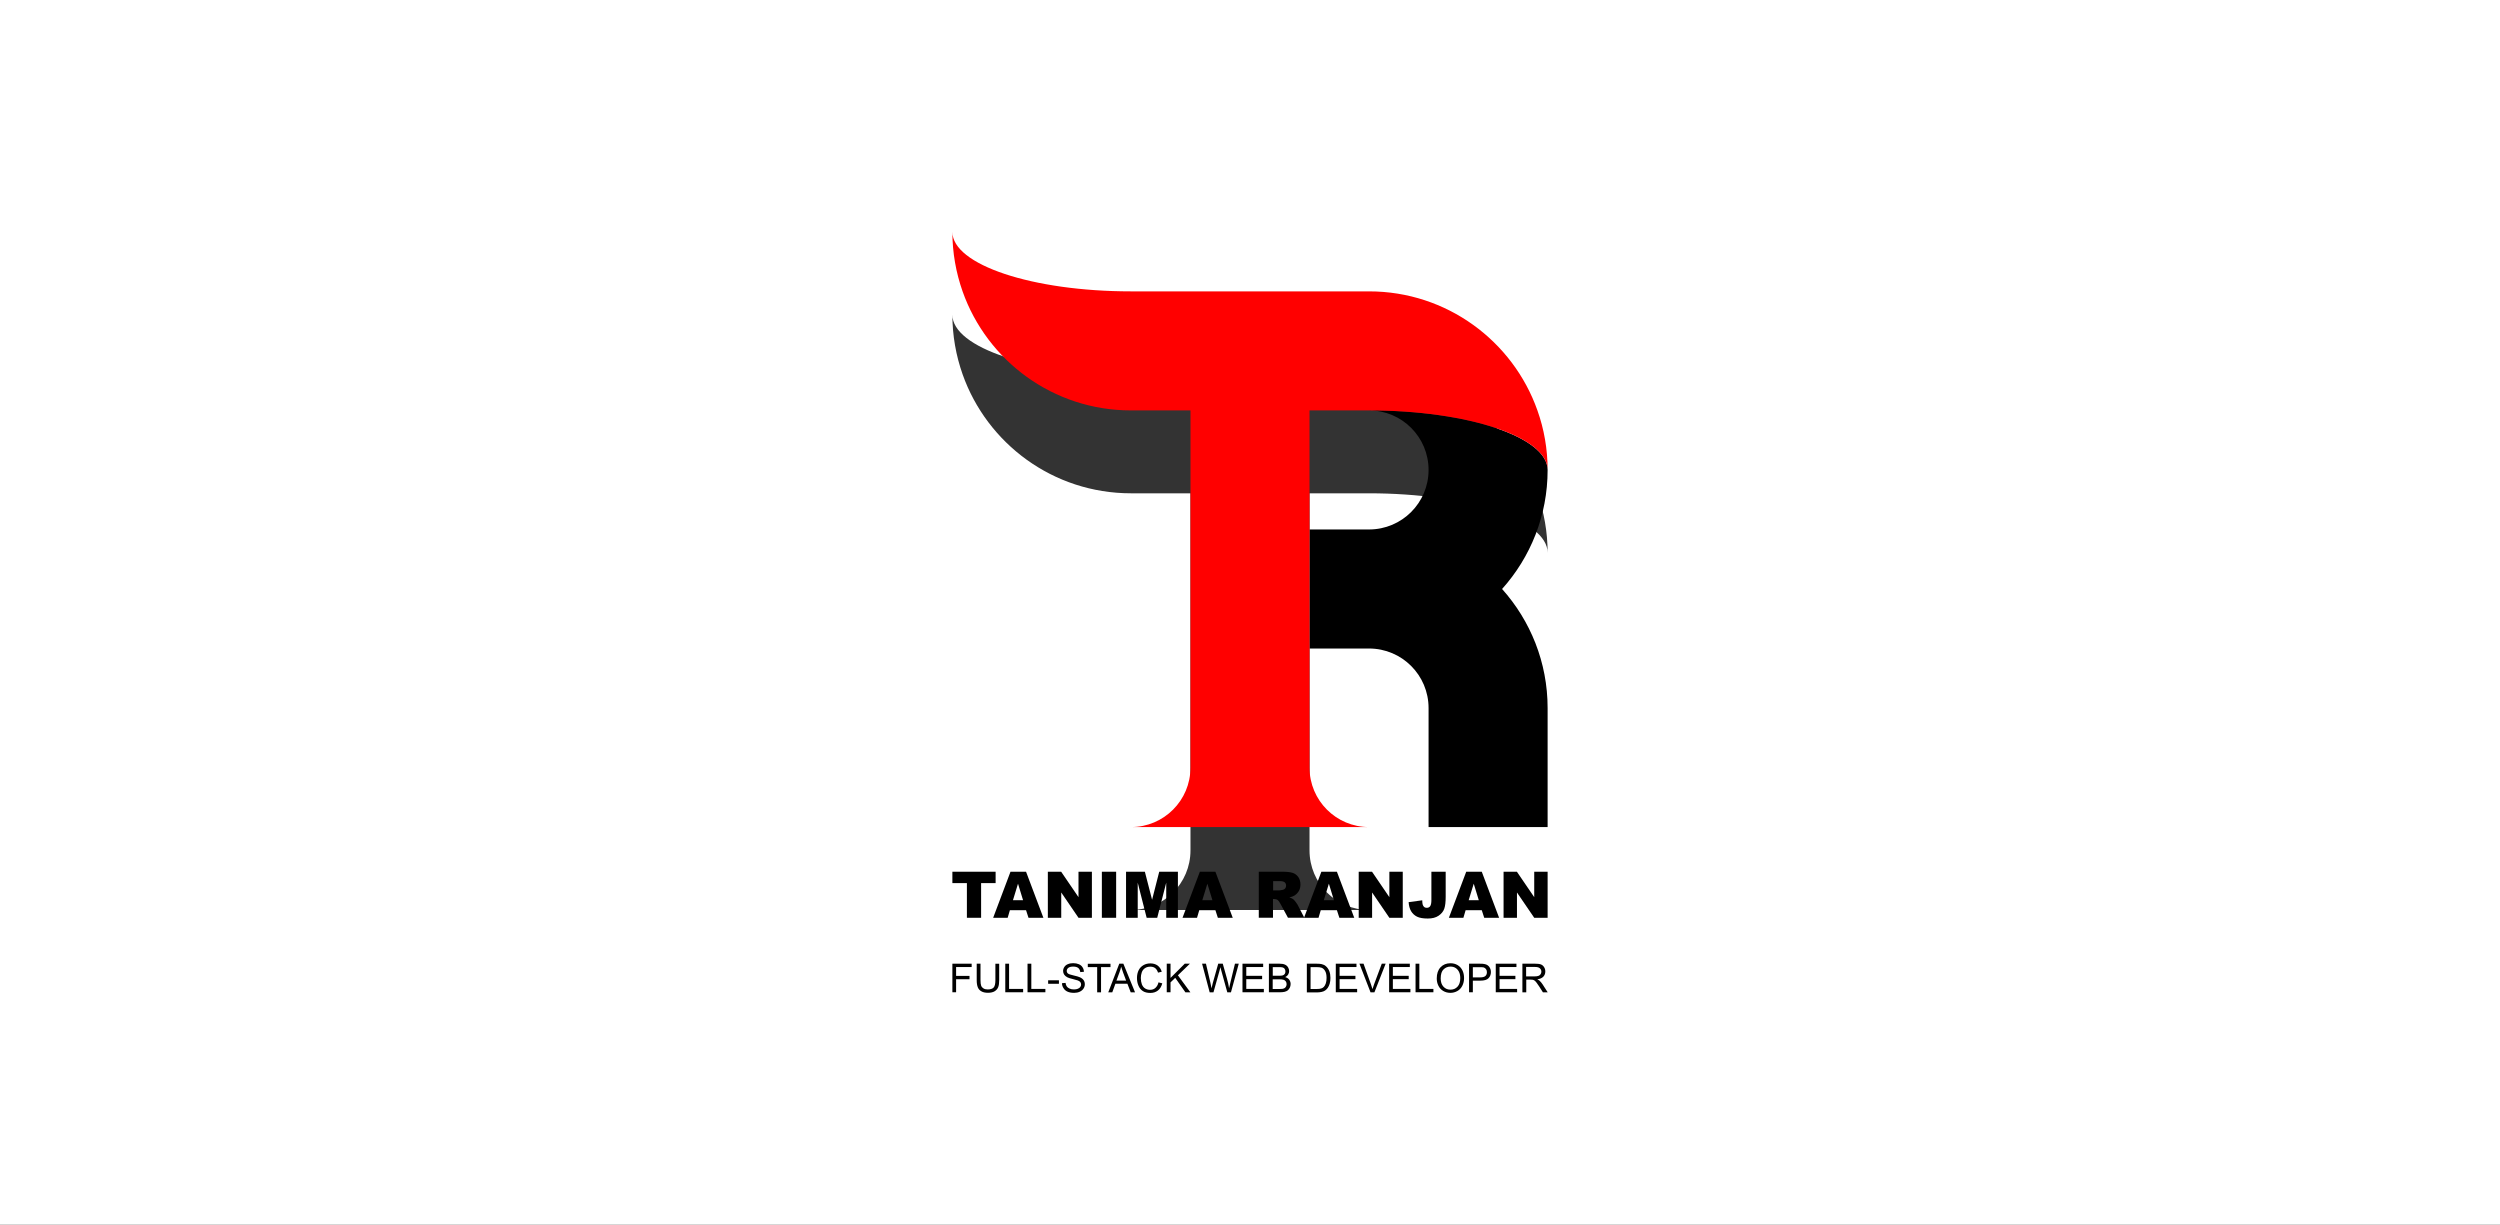 <?xml version="1.0" encoding="utf-8"?>
<!-- Generator: Adobe Illustrator 22.0.1, SVG Export Plug-In . SVG Version: 6.00 Build 0)  -->
<svg version="1.1" xmlns="http://www.w3.org/2000/svg" xmlns:xlink="http://www.w3.org/1999/xlink" x="0px" y="0px"
	 viewBox="0 0 3360 1646" style="enable-background:new 0 0 3360 1646;" xml:space="preserve">
<rect x="0" y="0" width="3360" height="1646" fill="#333333" stroke="none"/>
<style type="text/css">
	.st0{fill:#FFFFFF;}
	.st1{fill:#FF0000;}
</style>
<g id="Layer_1_copy_6">
	<path class="st0" d="M0,0v1646h3360V0H0z M1840,663h-80v480c0,44.2,35.8,80,80,80h-320c44.2,0,80-35.8,80-80V663h-80
		c-104.5,0-193.4-66.8-226.3-160c-8.8-25-13.7-51.9-13.7-80c0,44.2,107.5,80,240,80h320c104.5,0,193.4,66.8,226.3,160
		c8.8,25,13.7,51.9,13.7,80C2080,698.8,1972.5,663,1840,663z"/>
</g>
<g id="Layer_1_copy_4">
	<path d="M2018.8,791.6c38,42.5,61.2,98.5,61.2,160v160h-160v-160c0-44.2-35.8-80-80-80h-80v-160h80c44.2,0,80-35.8,80-80
		s-35.8-80-80-80c132.5,0,240,35.8,240,80C2080,693.1,2056.9,749.1,2018.8,791.6z"/>
</g>
<g id="Layer_1_copy_5">
	<path class="st1" d="M2080,631.6c0-44.2-107.5-80-240-80h-80v480c0,44.2,35.8,80,80,80h-320c44.2,0,80-35.8,80-80v-480h-80
		c-104.5,0-193.4-66.8-226.3-160c-8.8-25-13.7-51.9-13.7-80c0,44.2,107.5,80,240,80h320c104.5,0,193.4,66.8,226.3,160
		C2075.2,576.6,2080,603.5,2080,631.6z"/>
</g>
<g id="Layer_4">
	<g>
		<path d="M1280,1171.6h58.1v15.3h-19.5v46.6h-19.1v-46.6H1280V1171.6z"/>
		<path d="M1379,1223.3h-21.7l-3,10.2h-19.5l23.3-61.9h20.9l23.3,61.9h-20L1379,1223.3z M1375,1209.9l-6.8-22.2l-6.8,22.2H1375z"/>
		<path d="M1408.3,1171.6h17.9l23.3,34.2v-34.2h18v61.9h-18l-23.2-34v34h-18V1171.6z"/>
		<path d="M1480.9,1171.6h19.2v61.9h-19.2V1171.6z"/>
		<path d="M1513.6,1171.6h25.1l9.7,37.7l9.6-37.7h25.1v61.9h-15.7v-47.2l-12.1,47.2h-14.2l-12-47.2v47.2h-15.7V1171.6z"/>
		<path d="M1633.5,1223.3h-21.7l-3,10.2h-19.5l23.3-61.9h20.9l23.3,61.9h-20L1633.5,1223.3z M1629.5,1209.9l-6.8-22.2l-6.8,22.2
			H1629.5z"/>
		<path d="M1691.8,1233.5v-61.9h31.9c5.9,0,10.4,0.5,13.6,1.5c3.1,1,5.6,2.9,7.6,5.6c1.9,2.7,2.9,6.1,2.9,10c0,3.4-0.7,6.4-2.2,8.9
			s-3.5,4.5-6,6.1c-1.6,1-3.9,1.8-6.7,2.4c2.3,0.8,3.9,1.5,5,2.3c0.7,0.5,1.7,1.6,3.1,3.3c1.3,1.7,2.2,2.9,2.7,3.8l9.3,17.9H1731
			l-10.2-18.9c-1.3-2.4-2.4-4-3.5-4.8c-1.4-1-2.9-1.4-4.7-1.4h-1.7v25.1H1691.8z M1711,1196.7h8.1c0.9,0,2.6-0.3,5.1-0.8
			c1.3-0.3,2.3-0.9,3.1-1.9c0.8-1,1.2-2.2,1.2-3.6c0-2-0.6-3.5-1.9-4.6c-1.3-1.1-3.6-1.6-7.1-1.6h-8.4V1196.7z"/>
		<path d="M1796.8,1223.3h-21.7l-3,10.2h-19.5l23.3-61.9h20.9l23.3,61.9h-20L1796.8,1223.3z M1792.8,1209.9l-6.8-22.2l-6.8,22.2
			H1792.8z"/>
		<path d="M1826.1,1171.6h17.9l23.3,34.2v-34.2h18v61.9h-18l-23.2-34v34h-18V1171.6z"/>
		<path d="M1923.8,1171.6h19.2v33.6c0,7.1-0.6,12.4-1.9,16.1c-1.3,3.7-3.8,6.8-7.6,9.4c-3.8,2.6-8.6,3.8-14.5,3.8
			c-6.2,0-11.1-0.8-14.5-2.5c-3.4-1.7-6.1-4.2-8-7.4c-1.9-3.3-3-7.3-3.3-12.1l18.3-2.5c0,2.7,0.3,4.8,0.7,6.1
			c0.4,1.3,1.2,2.4,2.3,3.2c0.7,0.5,1.8,0.8,3.1,0.8c2.1,0,3.7-0.8,4.7-2.4c1-1.6,1.5-4.3,1.5-8V1171.6z"/>
		<path d="M1991.5,1223.3h-21.7l-3,10.2h-19.5l23.3-61.9h20.9l23.3,61.9h-20L1991.5,1223.3z M1987.5,1209.9l-6.8-22.2l-6.8,22.2
			H1987.5z"/>
		<path d="M2020.8,1171.6h17.9l23.3,34.2v-34.2h18v61.9h-18l-23.2-34v34h-18V1171.6z"/>
	</g>
	<g>
		<path d="M1280,1333.7v-38.5h25.9v4.5h-20.9v11.9h18v4.5h-18v17.5H1280z"/>
		<path d="M1337.8,1295.3h5.1v22.2c0,3.9-0.4,6.9-1.3,9.2c-0.9,2.3-2.5,4.1-4.7,5.5c-2.3,1.4-5.3,2.1-9,2.1c-3.6,0-6.6-0.6-8.8-1.9
			c-2.3-1.2-3.9-3-4.9-5.4c-1-2.4-1.5-5.6-1.5-9.6v-22.2h5.1v22.2c0,3.3,0.3,5.8,0.9,7.4c0.6,1.6,1.7,2.8,3.2,3.7
			c1.5,0.9,3.4,1.3,5.5,1.3c3.7,0,6.4-0.8,8-2.5c1.6-1.7,2.4-5,2.4-9.8V1295.3z"/>
		<path d="M1351.1,1333.7v-38.5h5.1v33.9h18.9v4.5H1351.1z"/>
		<path d="M1381,1333.7v-38.5h5.1v33.9h18.9v4.5H1381z"/>
		<path d="M1408.7,1322.2v-4.7h14.5v4.7H1408.7z"/>
		<path d="M1427.3,1321.4l4.8-0.4c0.2,1.9,0.8,3.5,1.6,4.7c0.8,1.2,2.1,2.2,3.9,3c1.7,0.8,3.7,1.1,5.9,1.1c1.9,0,3.7-0.3,5.1-0.9
			c1.5-0.6,2.6-1.4,3.3-2.4c0.7-1,1.1-2.1,1.1-3.3c0-1.2-0.4-2.3-1-3.2c-0.7-0.9-1.9-1.7-3.5-2.3c-1-0.4-3.3-1-6.8-1.9
			c-3.5-0.8-6-1.6-7.4-2.4c-1.8-1-3.2-2.2-4.1-3.6c-0.9-1.4-1.4-3-1.4-4.8c0-1.9,0.6-3.8,1.7-5.4c1.1-1.7,2.7-3,4.8-3.8
			c2.1-0.9,4.5-1.3,7.1-1.3c2.8,0,5.4,0.5,7.5,1.4c2.2,0.9,3.9,2.3,5,4.1c1.2,1.8,1.8,3.8,1.9,6.1l-4.9,0.4
			c-0.3-2.4-1.2-4.3-2.7-5.5c-1.5-1.2-3.7-1.9-6.7-1.9c-3.1,0-5.3,0.6-6.7,1.7c-1.4,1.1-2.1,2.5-2.1,4.1c0,1.4,0.5,2.5,1.5,3.4
			c1,0.9,3.5,1.8,7.7,2.7c4.1,0.9,7,1.8,8.5,2.5c2.2,1,3.9,2.3,5,3.9c1.1,1.6,1.6,3.4,1.6,5.5c0,2-0.6,4-1.8,5.8
			c-1.2,1.8-2.9,3.2-5.1,4.2c-2.2,1-4.7,1.5-7.4,1.5c-3.5,0-6.4-0.5-8.7-1.5c-2.4-1-4.2-2.5-5.5-4.6
			C1428.1,1326.3,1427.3,1324,1427.3,1321.4z"/>
		<path d="M1474.6,1333.7v-33.9H1462v-4.5h30.5v4.5h-12.7v33.9H1474.6z"/>
		<path d="M1489.5,1333.7l14.8-38.5h5.5l15.7,38.5h-5.8l-4.5-11.6h-16.1l-4.2,11.6H1489.5z M1500.5,1317.9h13l-4-10.7
			c-1.2-3.2-2.1-5.9-2.7-8c-0.5,2.5-1.2,4.9-2.1,7.3L1500.5,1317.9z"/>
		<path d="M1557,1320.3l5.1,1.3c-1.1,4.2-3,7.4-5.8,9.6c-2.8,2.2-6.2,3.3-10.2,3.3c-4.1,0-7.5-0.8-10.1-2.5
			c-2.6-1.7-4.6-4.1-5.9-7.3c-1.4-3.2-2-6.6-2-10.3c0-4,0.8-7.5,2.3-10.5s3.7-5.2,6.5-6.8s5.9-2.3,9.3-2.3c3.8,0,7.1,1,9.7,2.9
			c2.6,2,4.5,4.7,5.5,8.3l-5,1.2c-0.9-2.8-2.2-4.8-3.9-6.1c-1.7-1.3-3.8-1.9-6.4-1.9c-3,0-5.4,0.7-7.4,2.1c-2,1.4-3.4,3.3-4.2,5.7
			c-0.8,2.4-1.2,4.8-1.2,7.4c0,3.3,0.5,6.1,1.4,8.6c1,2.4,2.4,4.3,4.4,5.5c2,1.2,4.2,1.8,6.5,1.8c2.9,0,5.3-0.8,7.2-2.5
			C1554.9,1325.9,1556.3,1323.5,1557,1320.3z"/>
		<path d="M1568.1,1333.7v-38.5h5.1v19.1l19.1-19.1h6.9l-16.1,15.6l16.8,22.9h-6.7l-13.7-19.5l-6.3,6.1v13.3H1568.1z"/>
		<path d="M1625.8,1333.7l-10.2-38.5h5.2l5.9,25.2c0.6,2.6,1.2,5.3,1.6,7.9c1-4.1,1.6-6.5,1.7-7.1l7.3-26h6.1l5.5,19.5
			c1.4,4.8,2.4,9.4,3,13.6c0.5-2.4,1.1-5.2,1.9-8.4l6-24.7h5.1l-10.5,38.5h-4.9l-8.1-29.3c-0.7-2.4-1.1-4-1.2-4.5
			c-0.4,1.8-0.8,3.3-1.1,4.5l-8.2,29.3H1625.8z"/>
		<path d="M1669.9,1333.7v-38.5h27.8v4.5H1675v11.8h21.3v4.5H1675v13.1h23.6v4.5H1669.9z"/>
		<path d="M1705.4,1333.7v-38.5h14.4c2.9,0,5.3,0.4,7.1,1.2c1.8,0.8,3.2,2,4.2,3.6c1,1.6,1.5,3.3,1.5,5.1c0,1.6-0.4,3.2-1.3,4.6
			c-0.9,1.5-2.2,2.6-4,3.5c2.3,0.7,4.1,1.8,5.4,3.5c1.2,1.6,1.9,3.6,1.9,5.8c0,1.8-0.4,3.5-1.1,5c-0.8,1.5-1.7,2.7-2.8,3.6
			c-1.1,0.8-2.5,1.5-4.2,1.9c-1.7,0.4-3.8,0.6-6.2,0.6H1705.4z M1710.5,1311.4h8.3c2.3,0,3.9-0.1,4.9-0.4c1.3-0.4,2.3-1,2.9-1.9
			c0.7-0.9,1-2,1-3.4c0-1.3-0.3-2.4-0.9-3.4c-0.6-1-1.5-1.6-2.6-2c-1.1-0.4-3.1-0.5-5.8-0.5h-7.7V1311.4z M1710.5,1329.2h9.6
			c1.6,0,2.8-0.1,3.5-0.2c1.2-0.2,2.2-0.6,2.9-1c0.8-0.5,1.4-1.2,1.9-2.1c0.5-0.9,0.8-2,0.8-3.2c0-1.4-0.4-2.7-1.1-3.7
			c-0.7-1.1-1.8-1.8-3.1-2.2c-1.3-0.4-3.2-0.6-5.6-0.6h-8.9V1329.2z"/>
		<path d="M1756.4,1333.7v-38.5h13.2c3,0,5.3,0.2,6.8,0.6c2.2,0.5,4.1,1.4,5.6,2.8c2,1.7,3.5,3.9,4.6,6.6c1,2.7,1.5,5.7,1.5,9.1
			c0,2.9-0.3,5.5-1,7.8c-0.7,2.3-1.6,4.1-2.6,5.6c-1.1,1.5-2.2,2.6-3.5,3.5s-2.8,1.5-4.6,1.9c-1.8,0.4-3.9,0.7-6.2,0.7H1756.4z
			 M1761.5,1329.2h8.2c2.5,0,4.5-0.2,6-0.7c1.4-0.5,2.6-1.1,3.4-2c1.2-1.2,2.1-2.8,2.8-4.9c0.7-2,1-4.5,1-7.4c0-4-0.7-7.1-2-9.3
			c-1.3-2.2-2.9-3.6-4.8-4.3c-1.4-0.5-3.6-0.8-6.6-0.8h-8.1V1329.2z"/>
		<path d="M1795.3,1333.7v-38.5h27.8v4.5h-22.7v11.8h21.3v4.5h-21.3v13.1h23.6v4.5H1795.3z"/>
		<path d="M1842,1333.7l-14.9-38.5h5.5l10,27.9c0.8,2.2,1.5,4.3,2,6.3c0.6-2.1,1.3-4.2,2.1-6.3l10.4-27.9h5.2l-15.1,38.5H1842z"/>
		<path d="M1867,1333.7v-38.5h27.8v4.5H1872v11.8h21.3v4.5H1872v13.1h23.6v4.5H1867z"/>
		<path d="M1902.5,1333.7v-38.5h5.1v33.9h18.9v4.5H1902.5z"/>
		<path d="M1931,1315c0-6.4,1.7-11.4,5.1-15c3.4-3.6,7.9-5.4,13.3-5.4c3.5,0,6.8,0.8,9.6,2.5c2.9,1.7,5,4.1,6.5,7.1
			c1.5,3,2.2,6.5,2.2,10.3c0,3.9-0.8,7.4-2.4,10.5c-1.6,3.1-3.8,5.4-6.7,7c-2.9,1.6-6,2.4-9.3,2.4c-3.6,0-6.9-0.9-9.7-2.6
			c-2.9-1.7-5-4.1-6.5-7.2S1931,1318.4,1931,1315z M1936.3,1315.1c0,4.6,1.2,8.3,3.7,11c2.5,2.7,5.6,4,9.4,4c3.8,0,7-1.3,9.5-4
			c2.5-2.7,3.7-6.5,3.7-11.5c0-3.1-0.5-5.9-1.6-8.2c-1.1-2.3-2.6-4.1-4.6-5.4c-2-1.3-4.3-1.9-6.9-1.9c-3.6,0-6.7,1.2-9.3,3.7
			C1937.6,1305.2,1936.3,1309.3,1936.3,1315.1z"/>
		<path d="M1974.4,1333.7v-38.5h14.5c2.6,0,4.5,0.1,5.9,0.4c1.9,0.3,3.5,0.9,4.7,1.8c1.3,0.9,2.3,2.1,3.1,3.7
			c0.8,1.6,1.2,3.3,1.2,5.2c0,3.3-1,6-3.1,8.3c-2.1,2.3-5.8,3.4-11.3,3.4h-9.9v15.6H1974.4z M1979.4,1313.6h9.9c3.3,0,5.6-0.6,7-1.8
			c1.4-1.2,2.1-2.9,2.1-5.2c0-1.6-0.4-3-1.2-4.1c-0.8-1.1-1.9-1.9-3.2-2.3c-0.9-0.2-2.4-0.3-4.7-0.3h-9.8V1313.6z"/>
		<path d="M2010.3,1333.7v-38.5h27.8v4.5h-22.7v11.8h21.3v4.5h-21.3v13.1h23.6v4.5H2010.3z"/>
		<path d="M2046.1,1333.7v-38.5h17.1c3.4,0,6,0.3,7.8,1c1.8,0.7,3.2,1.9,4.3,3.7c1.1,1.7,1.6,3.7,1.6,5.8c0,2.7-0.9,5-2.6,6.9
			c-1.8,1.9-4.5,3.1-8.2,3.6c1.3,0.6,2.4,1.3,3.1,1.9c1.5,1.4,2.9,3.1,4.2,5.1l6.7,10.5h-6.4l-5.1-8c-1.5-2.3-2.7-4.1-3.7-5.3
			c-1-1.2-1.8-2.1-2.6-2.6c-0.8-0.5-1.5-0.8-2.3-1c-0.6-0.1-1.5-0.2-2.8-0.2h-5.9v17.1H2046.1z M2051.2,1312.3h10.9
			c2.3,0,4.1-0.2,5.5-0.7c1.3-0.5,2.3-1.2,3-2.3s1-2.2,1-3.4c0-1.8-0.7-3.3-2-4.5c-1.3-1.2-3.4-1.8-6.3-1.8h-12.2V1312.3z"/>
	</g>
</g>
</svg>
